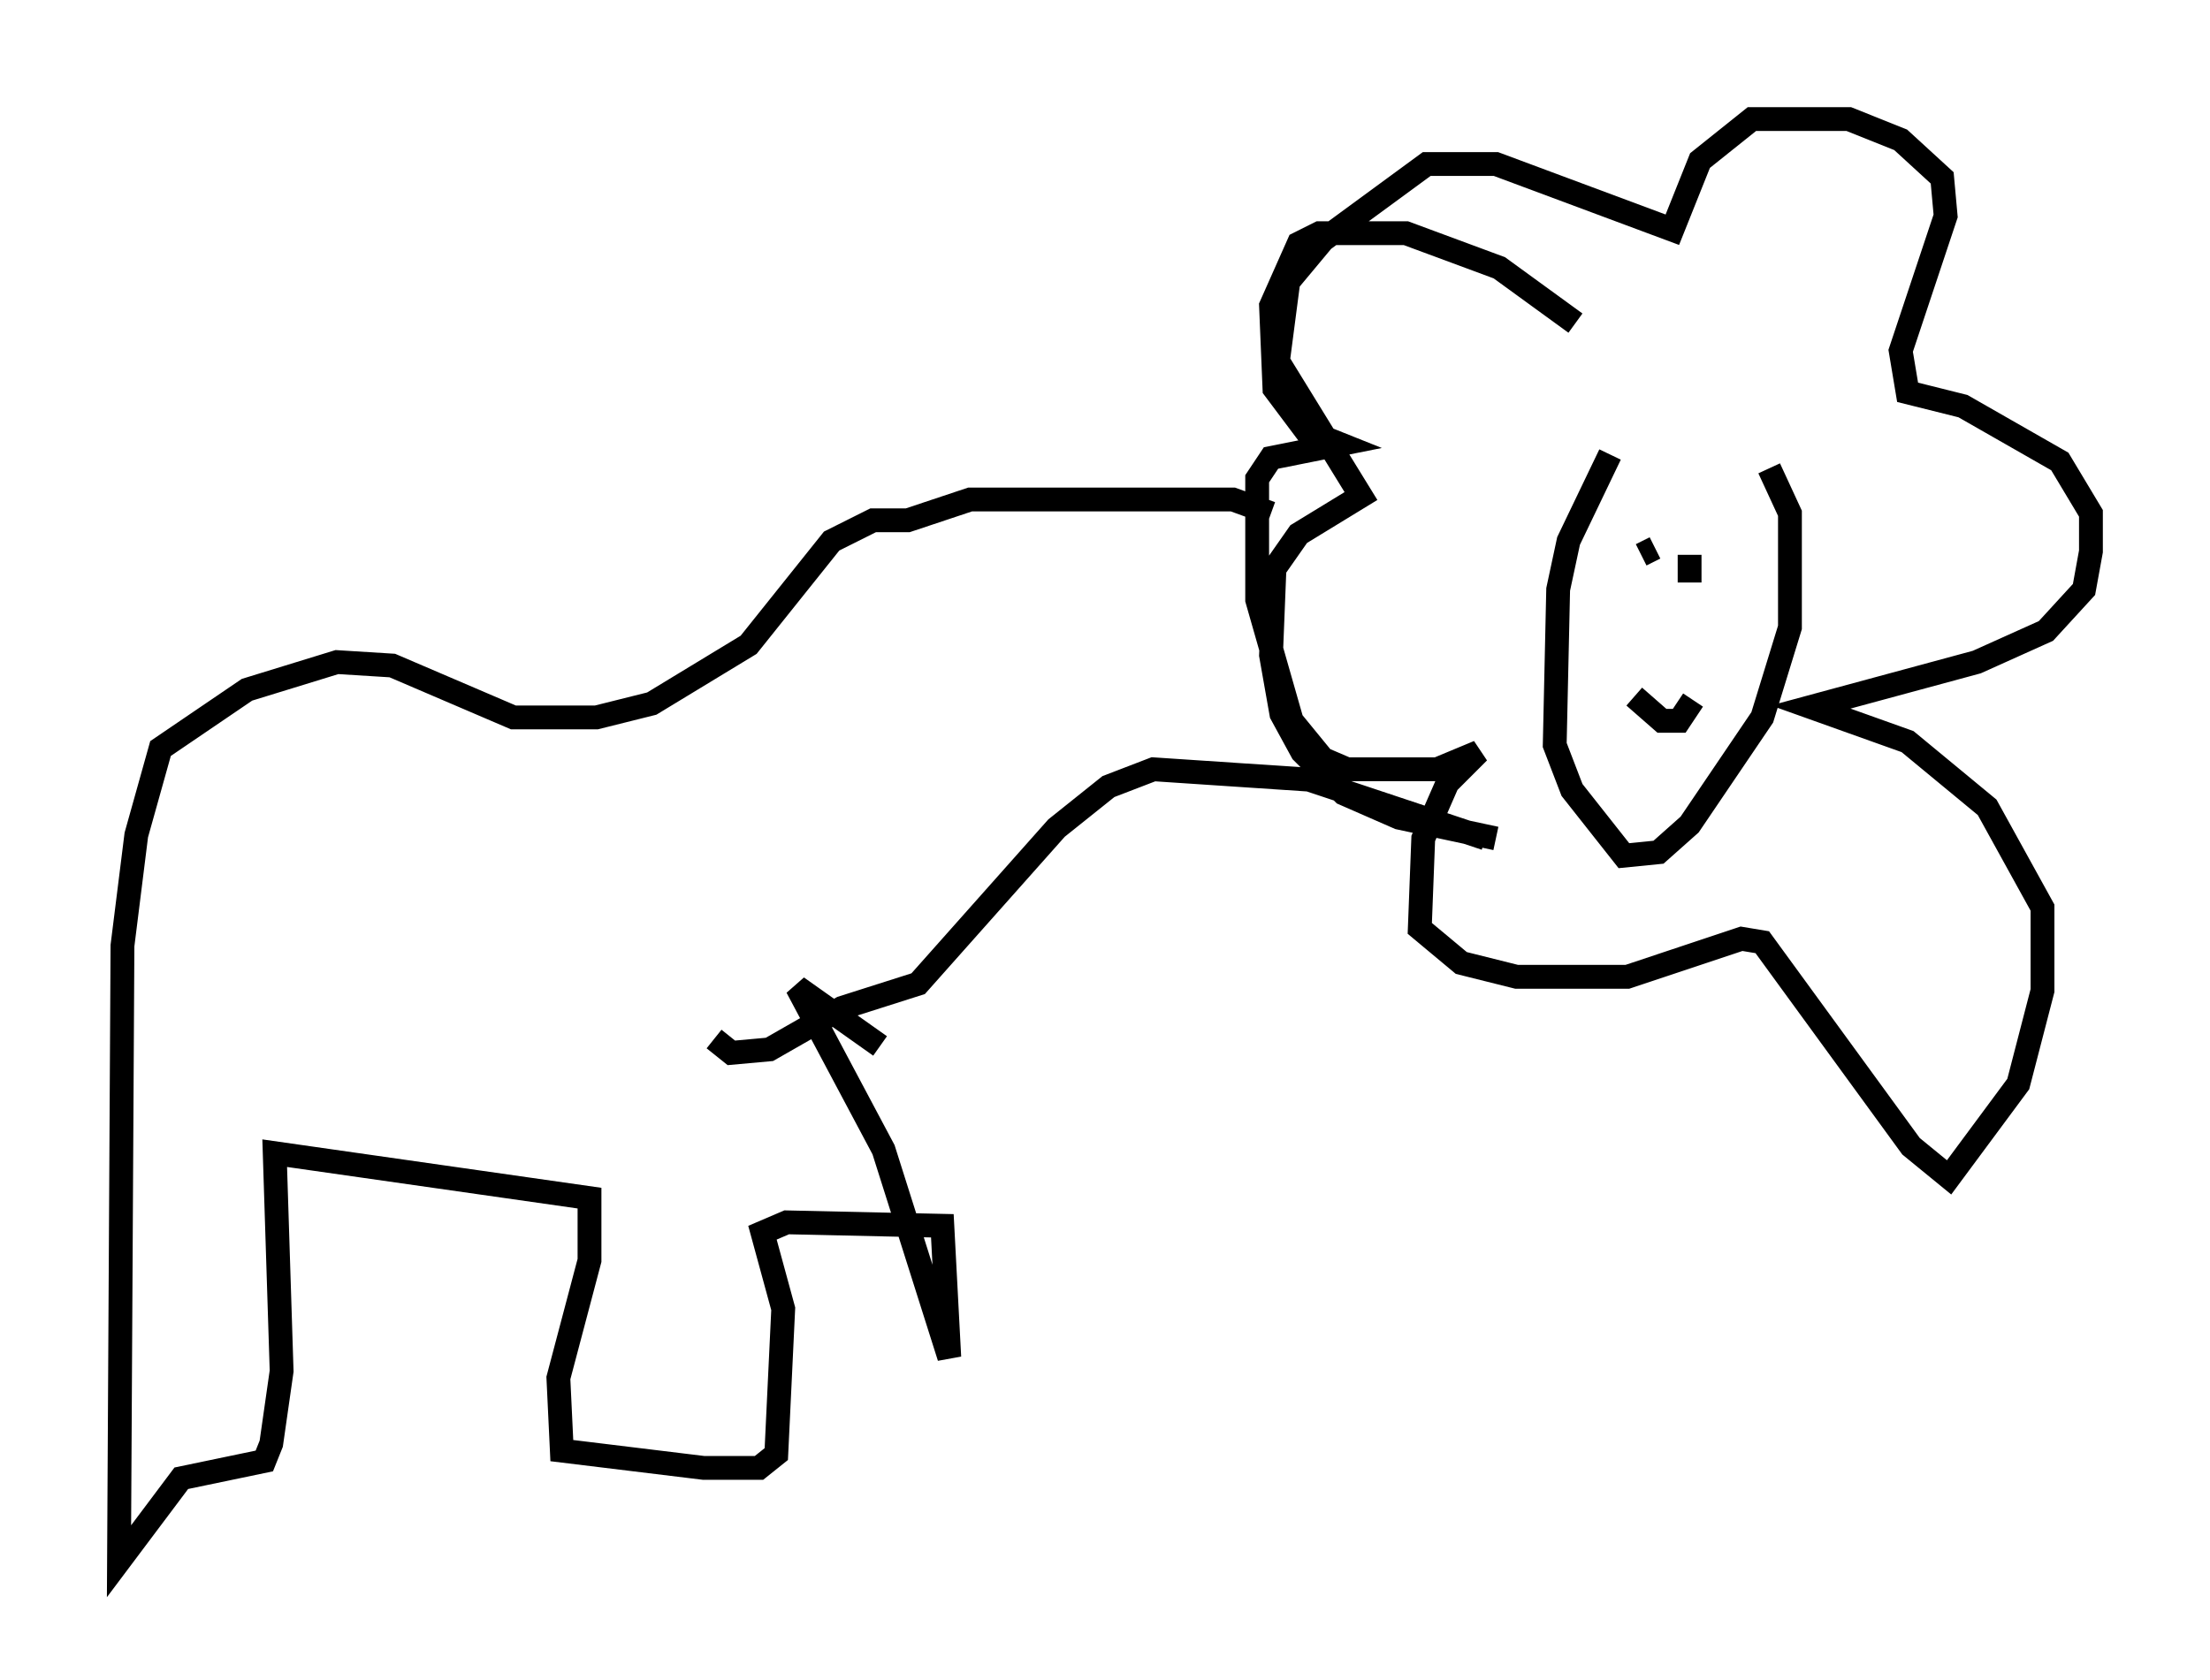 <?xml version="1.0" encoding="utf-8" ?>
<svg baseProfile="full" height="70.57" version="1.1" width="92.793" xmlns="http://www.w3.org/2000/svg" xmlns:ev="http://www.w3.org/2001/xml-events" xmlns:xlink="http://www.w3.org/1999/xlink"><defs /><rect fill="white" height="70.57" width="92.793" x="0" y="0" /><path d="M67.603, 17.927 m0.0, 1.162 l-1.743, 3.631 -0.436, 2.034 l-0.145, 6.536 0.726, 1.888 l2.179, 2.76 1.453, -0.145 l1.307, -1.162 3.05, -4.503 l1.162, -3.777 0.0, -4.793 l-0.872, -1.888 m-5.665, 9.587 l1.162, 1.017 0.726, 0.0 l0.581, -0.872 m-1.598, -6.536 l0.0, 0.0 m1.743, -0.145 l0.0, 0.0 m-1.743, 0.291 l-0.581, 0.291 m2.034, 0.0 l0.0, 1.162 m-4.793, -10.894 l-3.196, -2.324 -3.922, -1.453 l-3.631, 0.0 -0.872, 0.436 l-1.162, 2.615 0.145, 3.486 l1.307, 1.743 1.453, 0.581 l-2.905, 0.581 -0.581, 0.872 l0.0, 5.084 1.453, 5.084 l1.307, 1.598 1.017, 0.436 l3.777, 0.0 1.743, -0.726 l-1.307, 1.307 -1.017, 2.324 l-0.145, 3.777 1.743, 1.453 l2.324, 0.581 4.648, 0.0 l4.793, -1.598 0.872, 0.145 l6.246, 8.57 1.598, 1.307 l2.905, -3.922 1.017, -3.922 l0.0, -3.486 -2.324, -4.212 l-3.341, -2.76 -4.067, -1.453 l6.972, -1.888 2.905, -1.307 l1.598, -1.743 0.291, -1.598 l0.0, -1.598 -1.307, -2.179 l-4.067, -2.324 -2.324, -0.581 l-0.291, -1.743 1.888, -5.665 l-0.145, -1.598 -1.743, -1.598 l-2.179, -0.872 -4.067, 0.0 l-2.179, 1.743 -1.162, 2.905 l-7.408, -2.76 -2.905, 0.0 l-4.358, 3.196 -1.453, 1.743 l-0.436, 3.341 3.486, 5.665 l-2.615, 1.598 -1.017, 1.453 l-0.145, 3.631 0.436, 2.469 l0.872, 1.598 1.743, 1.743 l2.324, 1.017 4.067, 0.872 m-0.436, 0.0 l-7.408, -2.469 -6.536, -0.436 l-1.888, 0.726 -2.179, 1.743 l-5.81, 6.536 -3.196, 1.017 l-3.05, 1.743 -1.598, 0.145 l-0.726, -0.581 m23.385, -22.078 l-1.598, -0.581 -11.039, 0.0 l-2.615, 0.872 -1.453, 0.0 l-1.743, 0.872 -3.486, 4.358 l-4.067, 2.469 -2.324, 0.581 l-3.486, 0.0 -5.084, -2.179 l-2.324, -0.145 -3.777, 1.162 l-3.631, 2.469 -1.017, 3.631 l-0.581, 4.648 -0.145, 25.855 l2.615, -3.486 3.486, -0.726 l0.291, -0.726 0.436, -3.05 l-0.291, -9.151 13.218, 1.888 l0.0, 2.615 -1.307, 4.939 l0.145, 3.05 5.955, 0.726 l2.324, 0.0 0.726, -0.581 l0.291, -6.101 -0.872, -3.196 l1.017, -0.436 6.536, 0.145 l0.291, 5.52 -2.76, -8.715 l-3.631, -6.827 3.486, 2.469 " fill="none" stroke="black" stroke-width="1" /></svg>